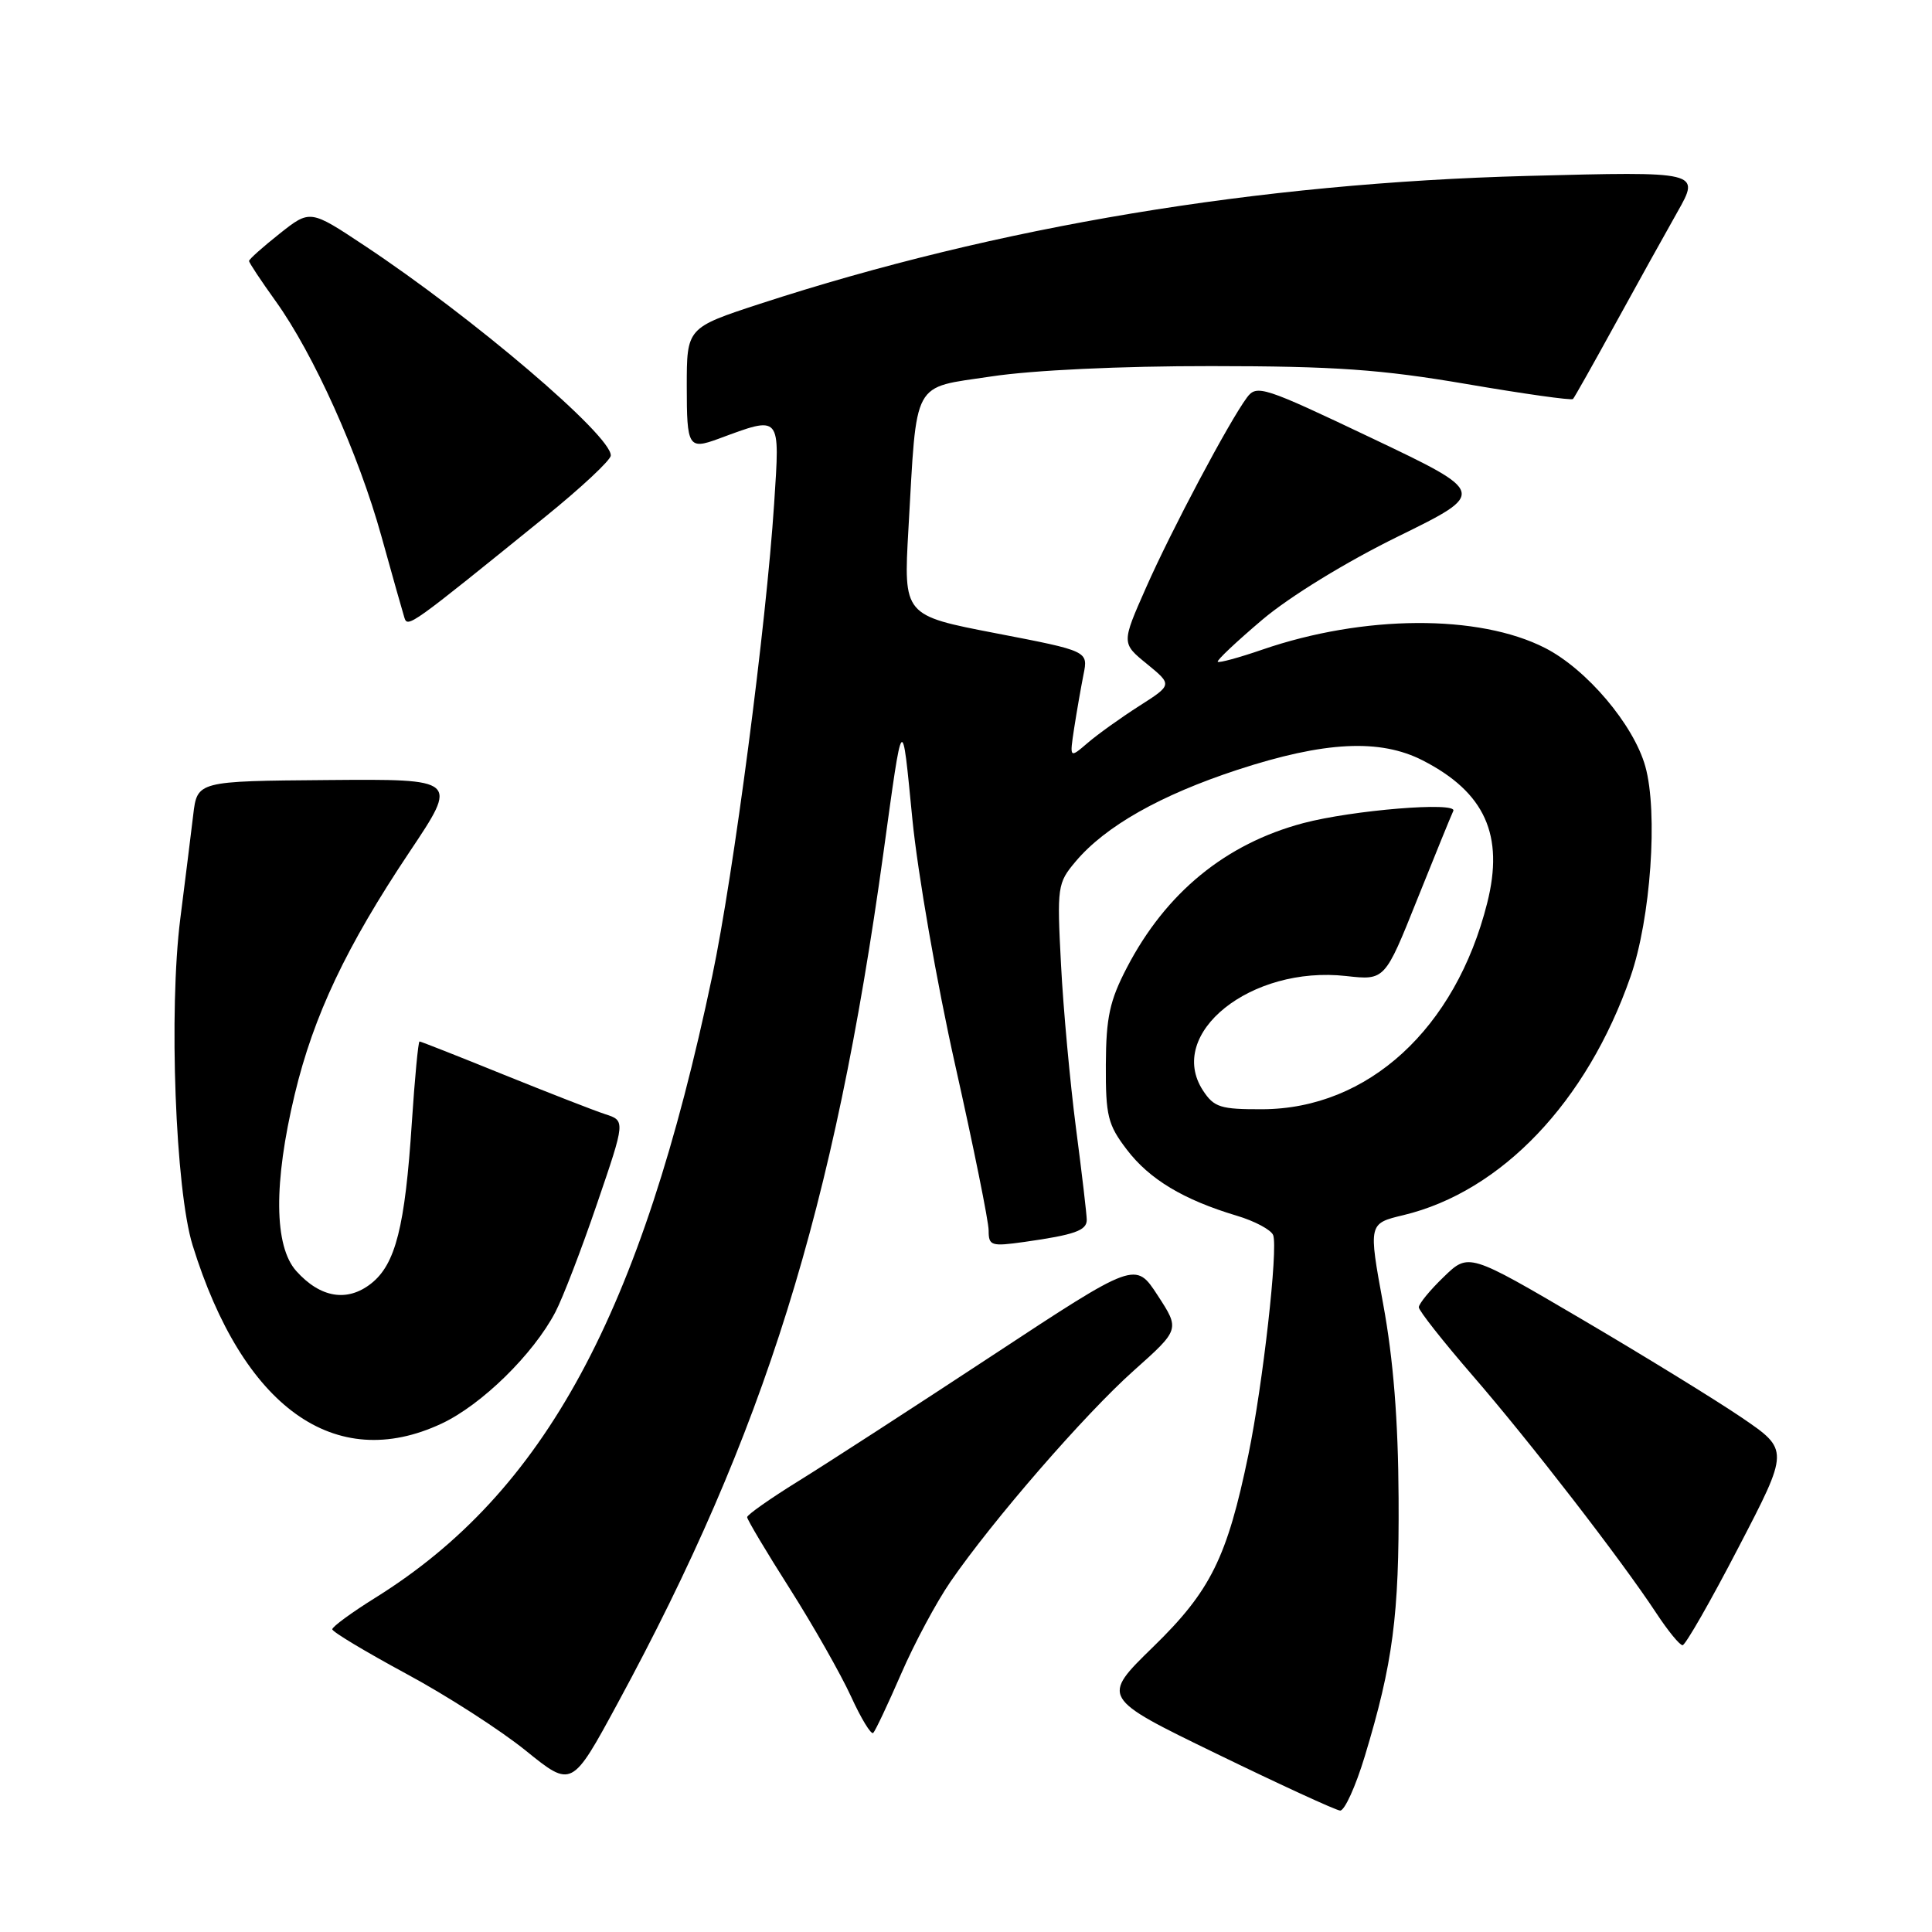 <?xml version="1.0" encoding="UTF-8" standalone="no"?>
<!DOCTYPE svg PUBLIC "-//W3C//DTD SVG 1.1//EN" "http://www.w3.org/Graphics/SVG/1.1/DTD/svg11.dtd" >
<svg xmlns="http://www.w3.org/2000/svg" xmlns:xlink="http://www.w3.org/1999/xlink" version="1.1" viewBox="0 0 256 256">
 <g >
 <path fill="currentColor"
d=" M 180.83 232.75 C 184.57 220.41 185.41 214.03 185.32 198.50 C 185.27 188.22 184.63 180.14 183.28 172.81 C 181.32 162.12 181.32 162.12 185.97 161.01 C 198.95 157.89 210.28 146.00 216.05 129.42 C 218.73 121.75 219.72 107.63 218.01 101.54 C 216.46 96.02 210.25 88.68 204.73 85.86 C 195.93 81.37 180.69 81.46 167.26 86.08 C 164.19 87.14 161.53 87.86 161.36 87.69 C 161.18 87.52 163.85 85.01 167.27 82.11 C 170.93 79.02 178.35 74.47 185.26 71.08 C 197.01 65.31 197.01 65.31 181.80 58.07 C 167.43 51.23 166.52 50.93 165.23 52.67 C 162.86 55.86 155.21 70.26 151.85 77.88 C 148.60 85.23 148.60 85.23 151.98 87.98 C 155.35 90.74 155.35 90.74 150.93 93.56 C 148.49 95.12 145.42 97.32 144.11 98.45 C 141.72 100.50 141.72 100.50 142.33 96.50 C 142.67 94.30 143.23 91.10 143.57 89.38 C 144.20 86.27 144.20 86.27 131.96 83.91 C 119.72 81.55 119.72 81.55 120.37 70.12 C 121.52 50.03 120.73 51.48 131.36 49.88 C 136.84 49.05 148.52 48.50 160.50 48.51 C 176.91 48.52 182.97 48.95 194.29 50.88 C 201.88 52.18 208.24 53.08 208.43 52.87 C 208.62 52.67 211.12 48.23 213.99 43.00 C 216.86 37.77 220.58 31.07 222.26 28.10 C 225.31 22.71 225.31 22.71 202.41 23.31 C 166.60 24.26 132.15 30.00 100.75 40.24 C 91.00 43.43 91.00 43.43 91.00 51.21 C 91.00 59.22 91.23 59.60 95.18 58.15 C 103.55 55.06 103.35 54.83 102.58 66.70 C 101.53 82.83 97.20 115.91 94.38 129.31 C 84.96 174.14 72.18 197.72 49.75 211.70 C 46.59 213.67 44.01 215.56 44.03 215.89 C 44.04 216.23 48.45 218.87 53.81 221.77 C 59.18 224.66 66.31 229.25 69.67 231.97 C 75.77 236.90 75.77 236.90 81.84 225.70 C 101.32 189.78 110.52 160.32 117.06 113.00 C 119.66 94.16 119.50 94.35 120.89 108.50 C 121.59 115.65 124.15 130.36 126.58 141.18 C 129.01 152.01 131.00 161.85 131.00 163.05 C 131.00 165.08 131.33 165.18 135.75 164.56 C 142.39 163.62 144.00 163.05 144.00 161.64 C 144.00 160.97 143.36 155.49 142.57 149.46 C 141.79 143.43 140.89 133.69 140.59 127.81 C 140.05 117.49 140.11 117.02 142.52 114.16 C 146.46 109.48 153.76 105.35 164.01 101.99 C 175.52 98.23 182.85 97.86 188.52 100.76 C 196.77 104.99 199.33 110.66 197.06 119.66 C 192.87 136.30 181.28 146.93 167.27 146.98 C 161.73 147.00 160.87 146.73 159.41 144.51 C 154.46 136.95 165.75 127.91 178.38 129.33 C 183.50 129.90 183.50 129.90 187.78 119.20 C 190.14 113.32 192.29 108.03 192.57 107.45 C 193.16 106.20 179.21 107.34 172.68 109.07 C 162.39 111.81 154.49 118.28 149.32 128.21 C 147.04 132.59 146.56 134.80 146.53 141.07 C 146.50 147.86 146.79 149.03 149.31 152.33 C 152.30 156.26 156.81 158.97 163.85 161.08 C 166.25 161.79 168.43 162.96 168.70 163.66 C 169.37 165.42 167.34 183.42 165.43 192.70 C 162.60 206.40 160.41 210.81 152.80 218.22 C 145.90 224.95 145.90 224.95 161.20 232.38 C 169.61 236.47 176.98 239.86 177.57 239.91 C 178.15 239.96 179.62 236.74 180.83 232.75 Z  M 119.41 221.78 C 121.16 217.74 124.10 212.26 125.94 209.59 C 131.54 201.45 143.76 187.38 150.22 181.62 C 156.34 176.16 156.34 176.16 153.40 171.65 C 150.46 167.13 150.46 167.13 131.48 179.62 C 121.04 186.49 109.46 193.99 105.75 196.28 C 102.04 198.58 99.00 200.72 99.00 201.03 C 99.00 201.35 101.54 205.62 104.66 210.52 C 107.77 215.42 111.41 221.84 112.76 224.78 C 114.10 227.72 115.43 229.90 115.71 229.62 C 115.99 229.34 117.66 225.81 119.41 221.78 Z  M 230.35 205.06 C 237.08 192.13 237.08 192.13 230.79 187.84 C 227.33 185.49 217.77 179.61 209.55 174.78 C 194.60 166.00 194.60 166.00 191.30 169.20 C 189.48 170.95 188.00 172.76 188.00 173.22 C 188.00 173.67 191.21 177.74 195.13 182.27 C 202.66 190.96 214.77 206.61 219.47 213.75 C 221.01 216.09 222.57 218.00 222.95 218.00 C 223.32 218.00 226.66 212.18 230.35 205.06 Z  M 58.50 188.64 C 63.81 186.16 70.67 179.44 73.59 173.86 C 74.56 172.01 77.05 165.55 79.11 159.50 C 82.87 148.50 82.87 148.50 80.18 147.63 C 78.71 147.15 72.64 144.78 66.70 142.38 C 60.76 139.97 55.76 138.00 55.59 138.00 C 55.42 138.00 54.96 142.84 54.57 148.75 C 53.67 162.57 52.41 167.53 49.17 170.08 C 46.00 172.57 42.44 171.97 39.25 168.41 C 36.31 165.11 36.24 156.75 39.05 145.02 C 41.55 134.57 45.89 125.41 54.28 112.86 C 60.73 103.22 60.73 103.22 43.43 103.36 C 26.13 103.50 26.13 103.50 25.60 108.00 C 25.30 110.47 24.54 116.65 23.89 121.73 C 22.35 133.89 23.24 157.64 25.52 165.00 C 32.18 186.50 44.38 195.25 58.50 188.64 Z  M 72.22 68.50 C 76.98 64.65 80.90 60.99 80.93 60.37 C 81.09 57.77 62.62 42.03 48.29 32.54 C 41.09 27.76 41.09 27.76 37.04 30.97 C 34.82 32.73 33.00 34.35 33.00 34.58 C 33.00 34.81 34.58 37.19 36.51 39.88 C 41.55 46.89 47.50 60.12 50.54 71.06 C 51.98 76.25 53.35 81.10 53.58 81.83 C 54.02 83.22 54.31 83.01 72.22 68.50 Z "/>
</g>
</svg>